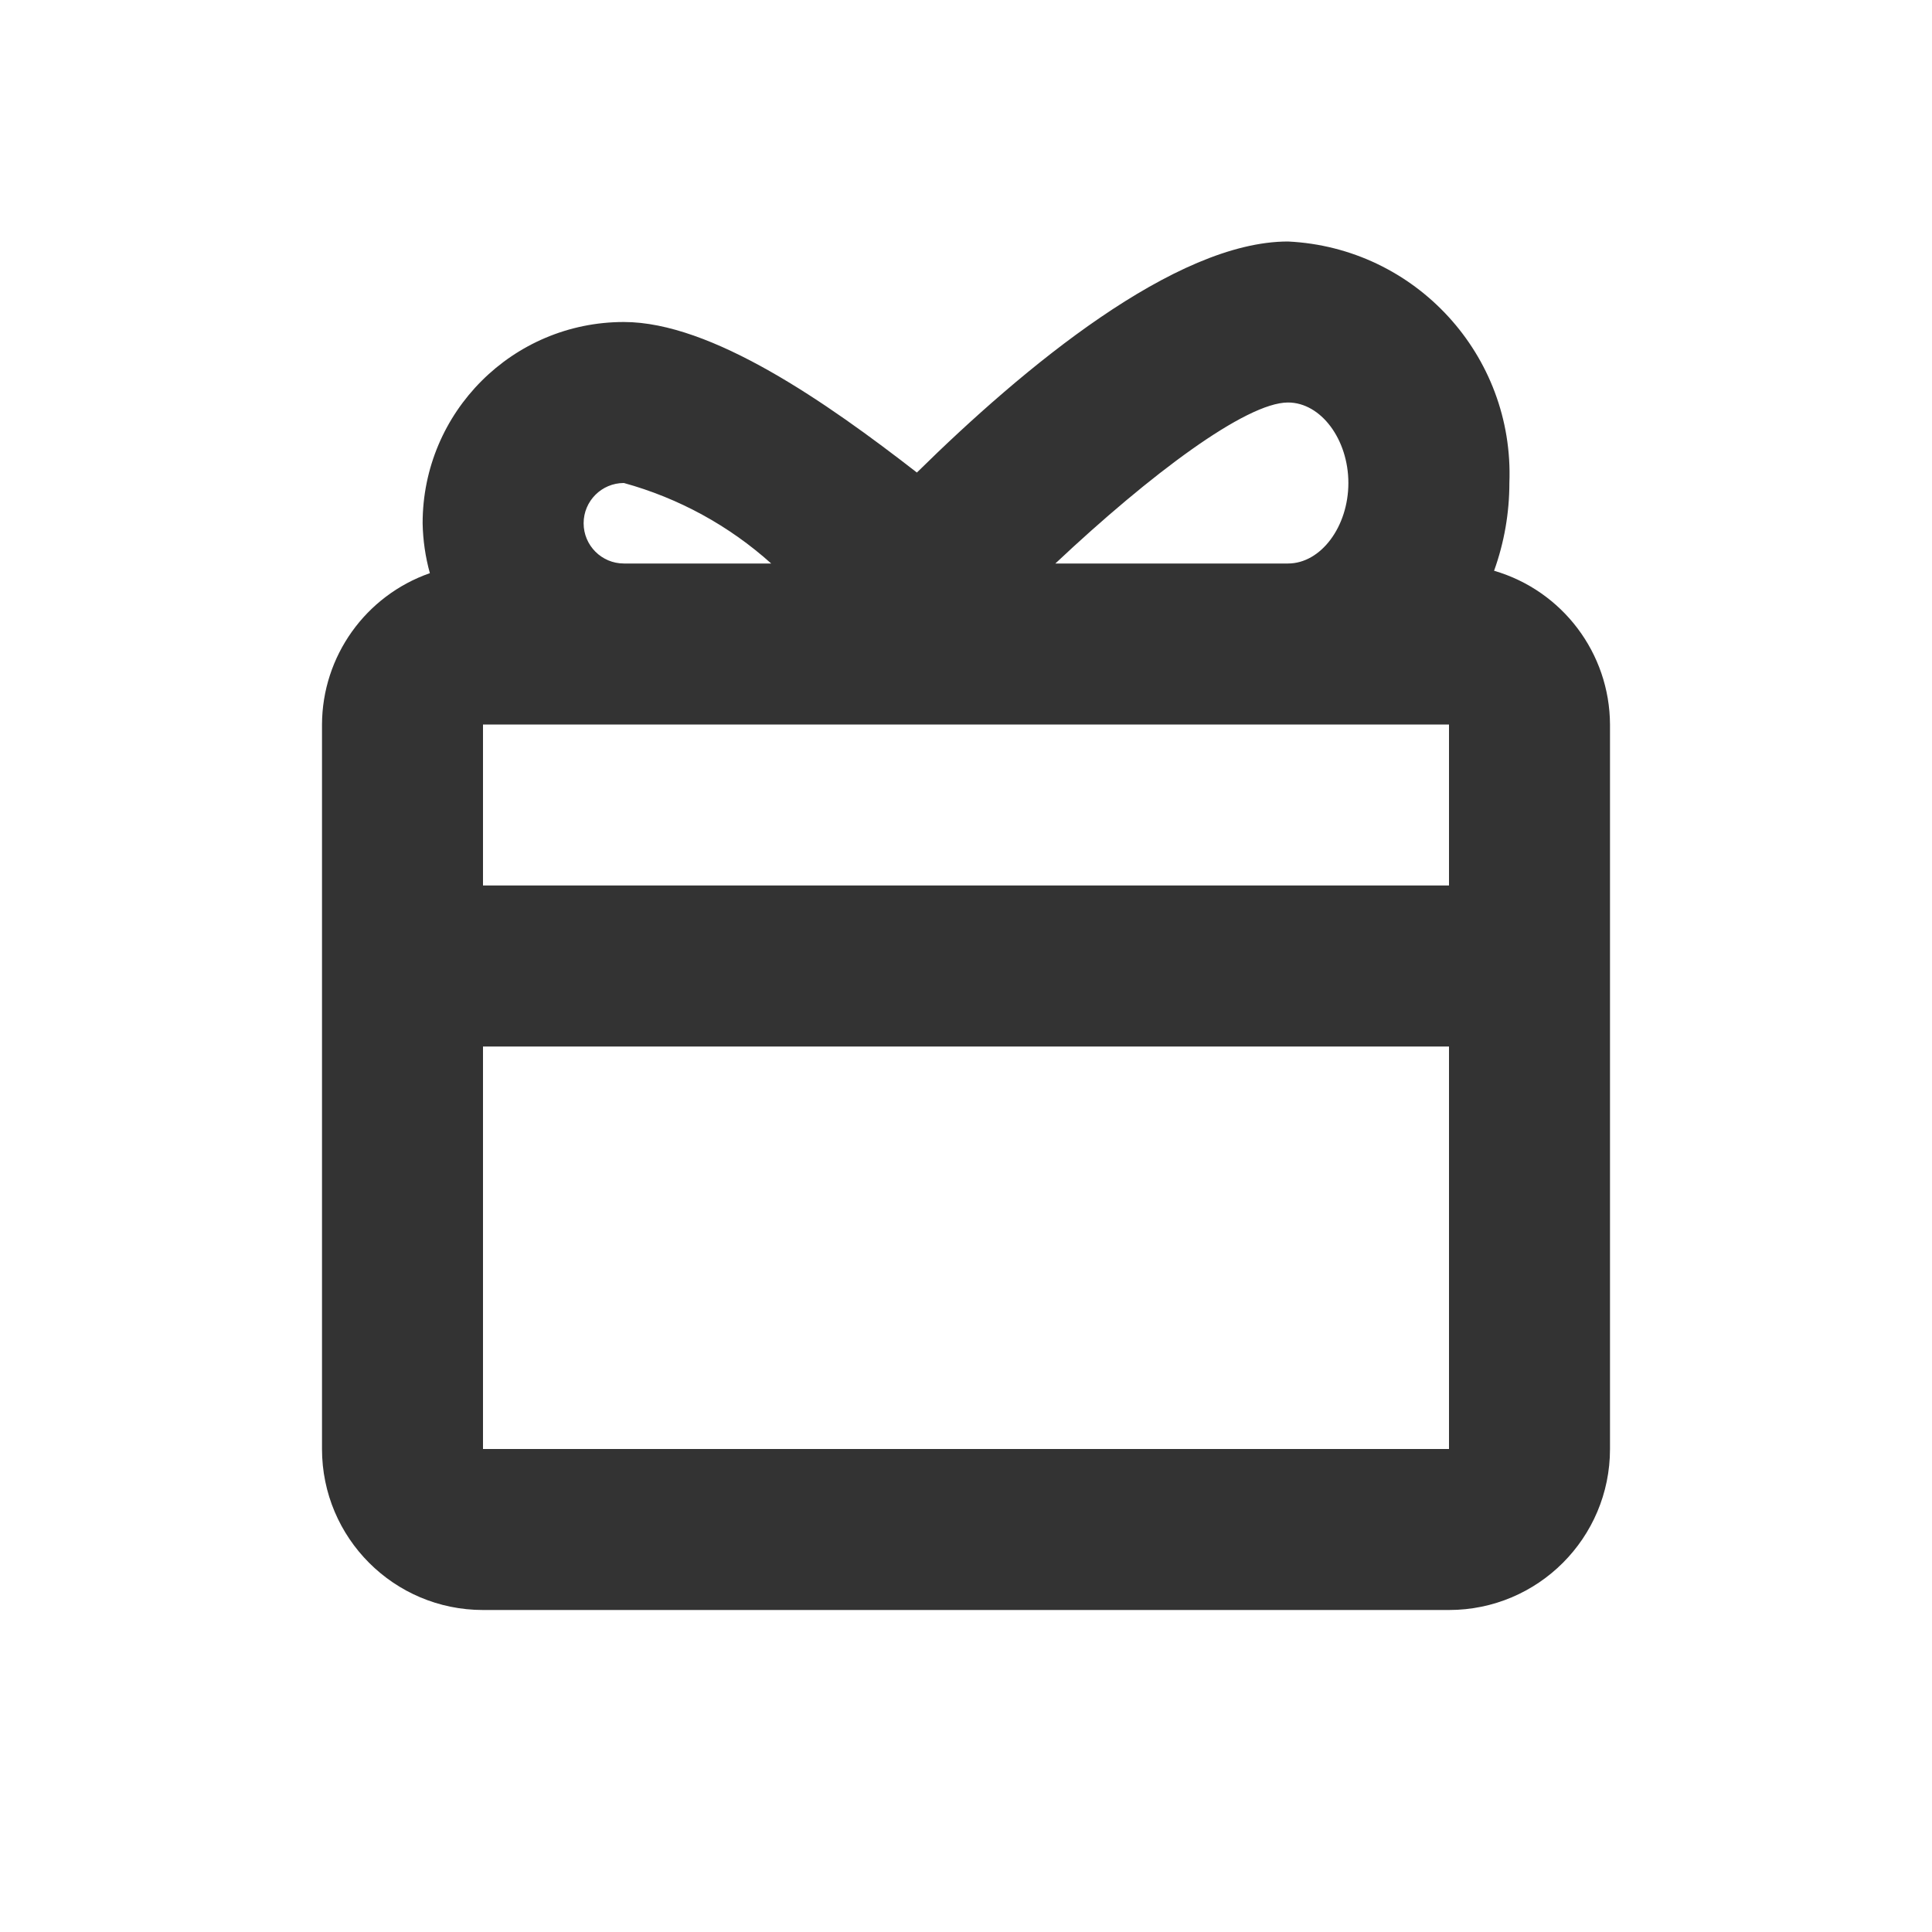 <?xml version="1.0" encoding="UTF-8"?>
<svg width="24px" height="24px" viewBox="0 0 24 24" version="1.1" xmlns="http://www.w3.org/2000/svg" xmlns:xlink="http://www.w3.org/1999/xlink" style="background: #FFFFFF;">
    <!-- Generator: Sketch 49.3 (51167) - http://www.bohemiancoding.com/sketch -->
    <title>icon/ic_gift_card</title>
    <desc>Created with Sketch.</desc>
    <defs></defs>
    <g id="icon/ic_gift_card" stroke="none" stroke-width="1" fill="none" fill-rule="evenodd">
        <path d="M18.56,7.09 C18.686,6.74 18.75,6.372 18.75,6 C18.812,4.415 17.585,3.076 16,3 C14.6,3 12.72,4.56 11.39,5.87 C10.27,5 8.84,4 7.75,4 C6.369,4 5.25,5.119 5.25,6.5 C5.254,6.71 5.284,6.918 5.34,7.12 C4.54,7.4 4.003,8.153 4,9 L4,18 C4,19.105 4.895,20 6,20 L18,20 C19.105,20 20,19.105 20,18 L20,9 C19.996,8.115 19.41,7.338 18.56,7.09 Z M18,11 L6,11 L6,9 L18,9 L18,11 Z M16,5 C16.41,5 16.75,5.46 16.75,6 C16.75,6.54 16.41,7 16,7 L13.11,7 C14.29,5.89 15.48,5 16,5 Z M7.75,6 C8.429,6.187 9.056,6.529 9.58,7 L7.75,7 C7.474,7 7.25,6.776 7.25,6.5 C7.25,6.224 7.474,6 7.75,6 Z M6,18 L6,13 L18,13 L18,18 L6,18 Z" id="ic_gift_card" fill="#333333" fill-rule="nonzero"></path>
    </g>
</svg>